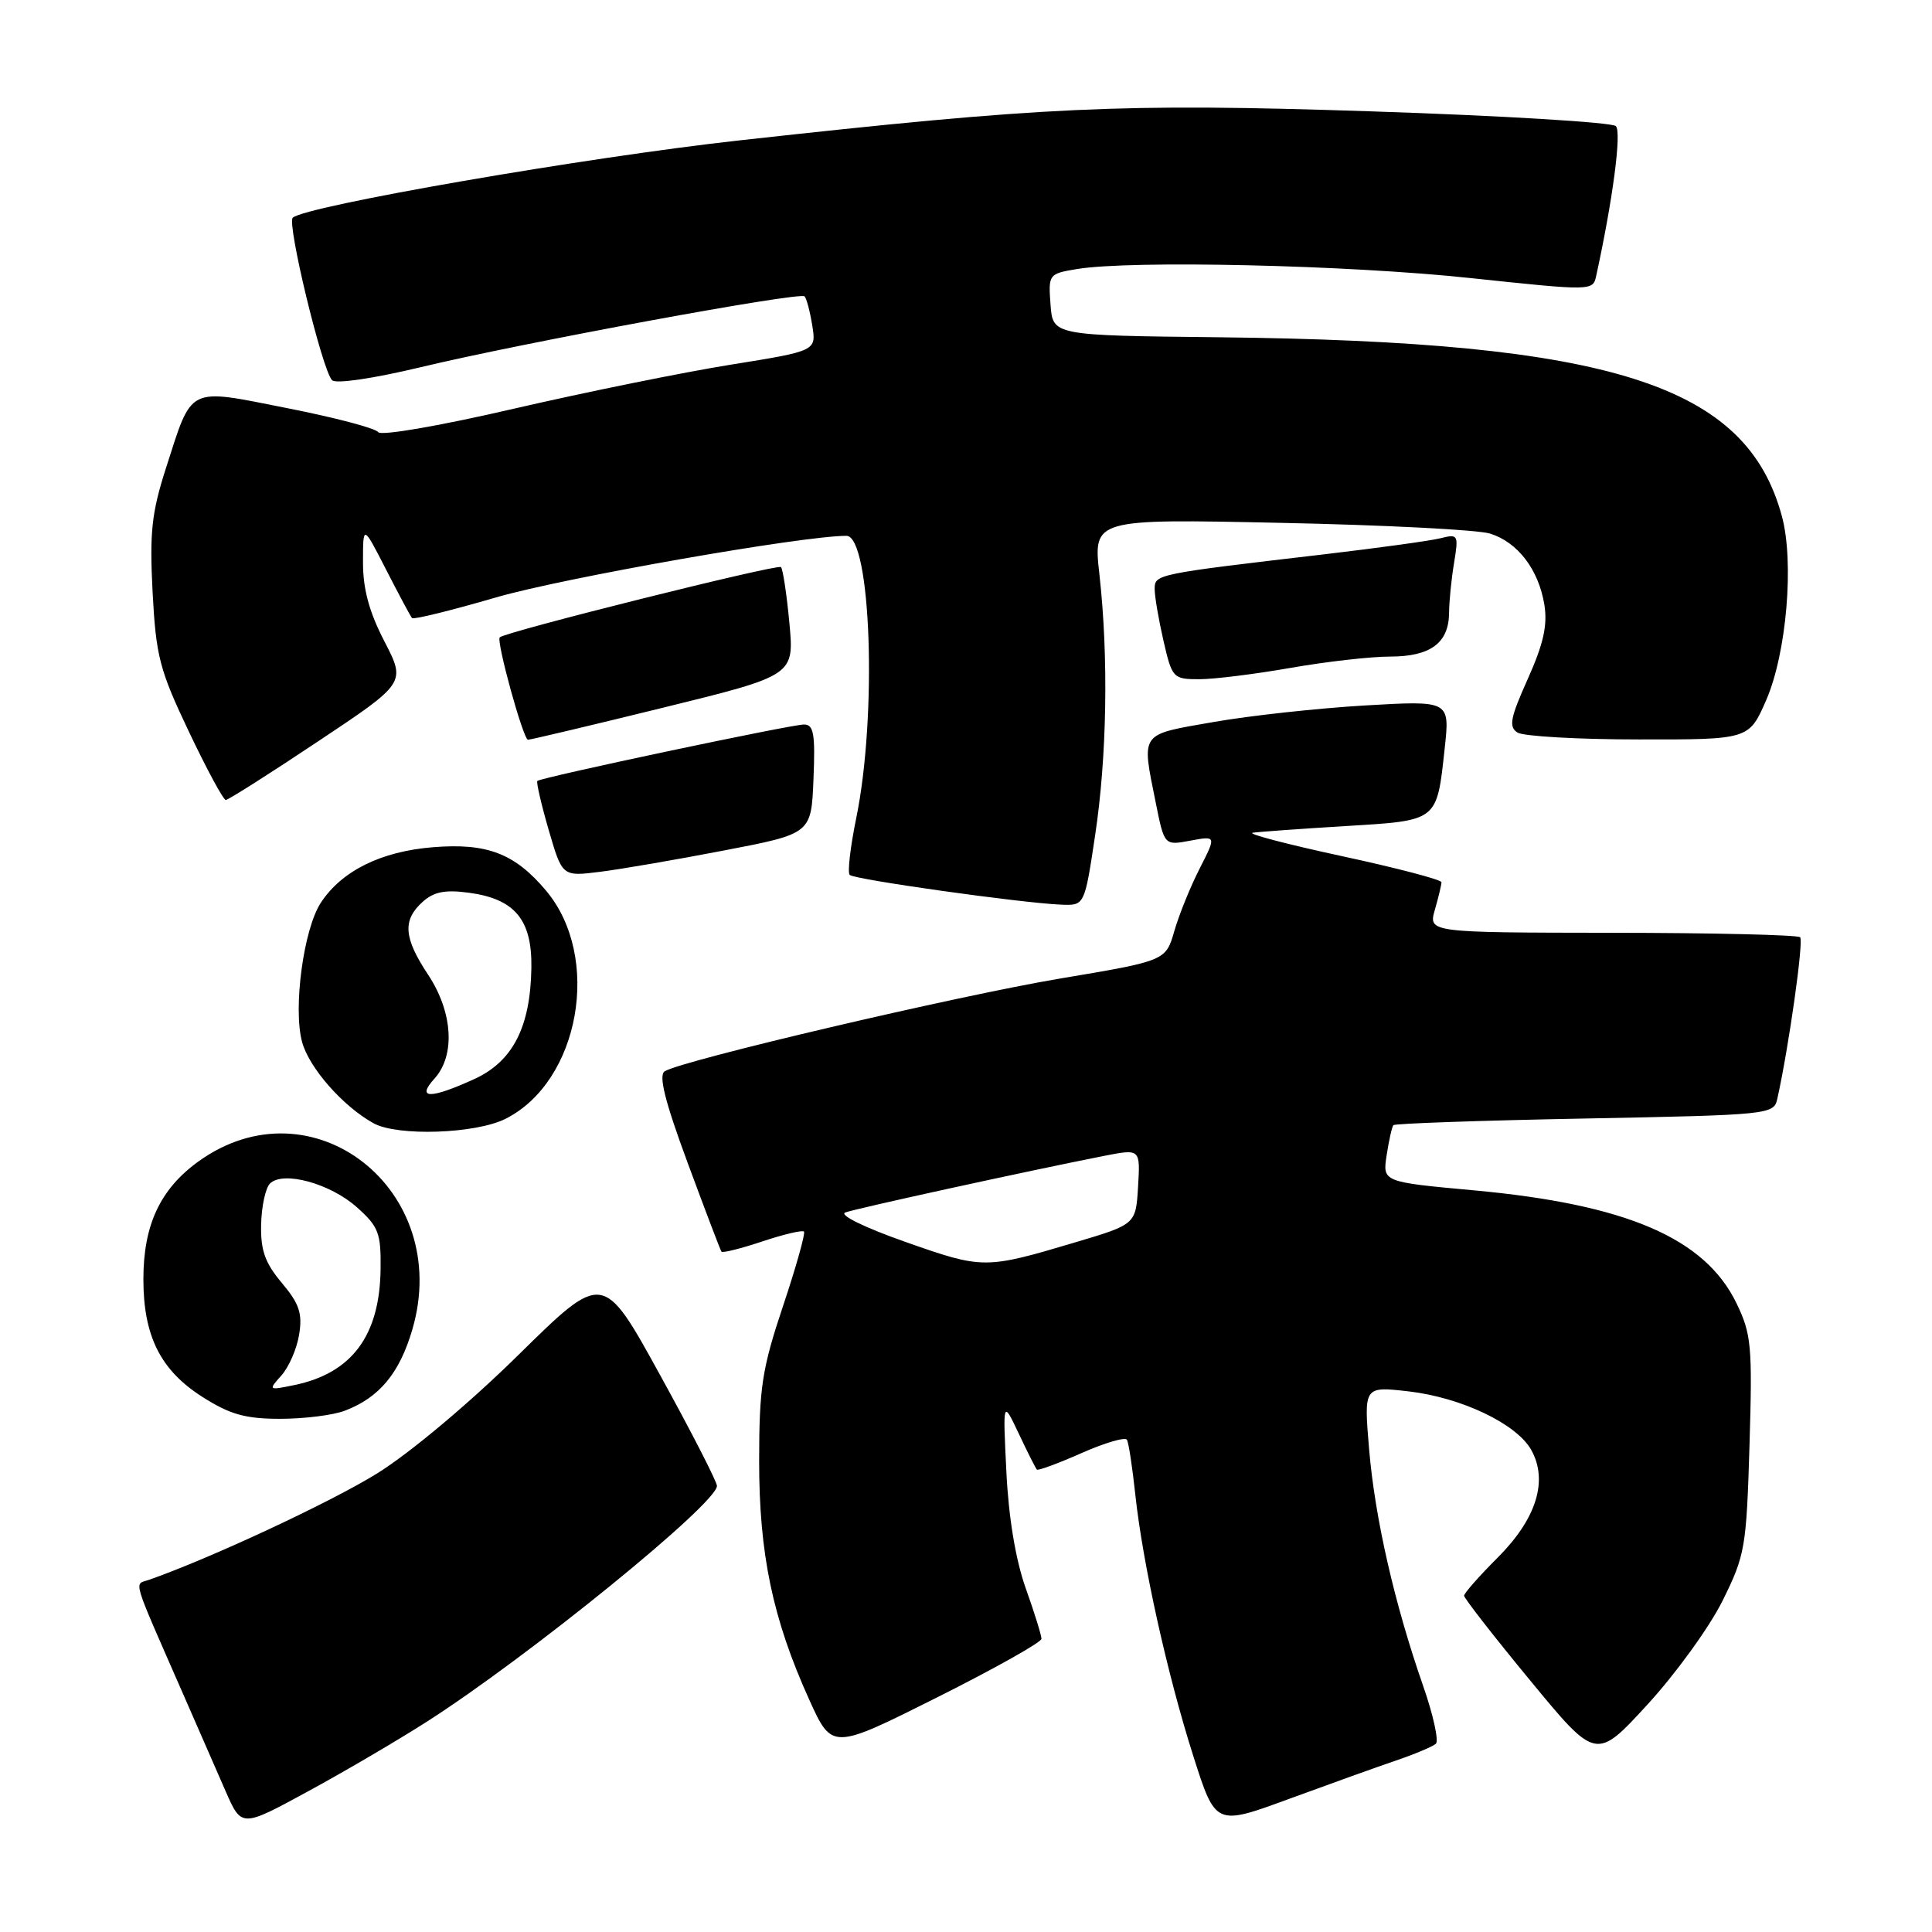 <?xml version="1.0" encoding="UTF-8" standalone="no"?>
<!DOCTYPE svg PUBLIC "-//W3C//DTD SVG 1.1//EN" "http://www.w3.org/Graphics/SVG/1.1/DTD/svg11.dtd" >
<svg xmlns="http://www.w3.org/2000/svg" xmlns:xlink="http://www.w3.org/1999/xlink" version="1.1" viewBox="0 0 256 256">
 <g >
 <path fill="currentColor"
d=" M 56.50 228.17 C 69.98 219.56 95.00 199.23 95.00 196.89 C 95.00 196.34 91.61 189.72 87.46 182.19 C 79.92 168.49 79.92 168.49 68.71 179.52 C 62.21 185.92 54.35 192.51 50.00 195.22 C 43.87 199.03 27.90 206.48 19.73 209.34 C 17.75 210.03 17.33 208.63 24.28 224.50 C 26.21 228.90 28.73 234.67 29.89 237.33 C 32.00 242.16 32.00 242.16 40.75 237.40 C 45.56 234.79 52.65 230.63 56.50 228.17 Z  M 185.00 233.27 C 187.47 232.43 189.84 231.43 190.26 231.06 C 190.67 230.69 189.92 227.26 188.59 223.44 C 184.78 212.52 182.20 201.22 181.42 192.10 C 180.71 183.69 180.71 183.69 186.61 184.36 C 193.63 185.17 200.94 188.65 202.89 192.11 C 205.17 196.18 203.60 201.24 198.46 206.38 C 196.01 208.83 194.00 211.11 194.00 211.44 C 194.00 211.77 197.93 216.82 202.74 222.65 C 211.49 233.27 211.49 233.27 218.28 225.88 C 222.01 221.82 226.49 215.64 228.23 212.14 C 231.24 206.08 231.41 205.09 231.82 191.46 C 232.21 178.33 232.07 176.77 230.09 172.68 C 225.91 164.06 215.53 159.59 195.34 157.73 C 183.19 156.62 183.19 156.62 183.74 153.06 C 184.04 151.10 184.44 149.32 184.63 149.09 C 184.82 148.87 196.24 148.47 210.01 148.21 C 234.47 147.74 235.04 147.68 235.50 145.61 C 237.03 138.75 239.01 124.68 238.53 124.19 C 238.21 123.88 227.00 123.61 213.61 123.60 C 189.26 123.57 189.26 123.57 190.13 120.54 C 190.61 118.88 191.00 117.24 191.00 116.90 C 191.00 116.56 185.04 115.00 177.75 113.43 C 170.46 111.85 165.18 110.47 166.00 110.34 C 166.82 110.22 172.35 109.82 178.27 109.46 C 190.61 108.71 190.37 108.90 191.43 99.16 C 192.12 92.82 192.12 92.82 180.81 93.48 C 174.59 93.85 165.56 94.83 160.75 95.68 C 150.93 97.39 151.25 96.95 153.14 106.35 C 154.28 112.04 154.28 112.04 157.73 111.39 C 161.17 110.75 161.17 110.75 158.97 115.07 C 157.75 117.45 156.24 121.17 155.61 123.35 C 154.47 127.31 154.47 127.31 140.48 129.66 C 126.86 131.95 90.44 140.49 88.08 141.95 C 87.24 142.47 88.08 145.87 91.12 154.09 C 93.44 160.36 95.45 165.66 95.60 165.85 C 95.75 166.05 98.18 165.44 101.00 164.50 C 103.82 163.56 106.31 162.97 106.53 163.19 C 106.74 163.41 105.50 167.84 103.76 173.04 C 100.98 181.35 100.60 183.83 100.59 193.50 C 100.58 205.89 102.37 214.48 107.22 225.20 C 110.25 231.89 110.25 231.89 124.12 224.94 C 131.76 221.11 138.00 217.61 138.00 217.15 C 138.00 216.69 137.06 213.66 135.90 210.41 C 134.57 206.65 133.64 201.04 133.35 195.00 C 132.88 185.50 132.88 185.50 134.99 189.96 C 136.15 192.42 137.23 194.56 137.39 194.73 C 137.56 194.89 140.22 193.91 143.31 192.54 C 146.39 191.18 149.10 190.38 149.33 190.78 C 149.55 191.18 150.05 194.43 150.43 198.00 C 151.41 207.16 154.68 221.90 158.13 232.72 C 161.07 241.94 161.07 241.94 170.79 238.37 C 176.13 236.41 182.53 234.11 185.00 233.27 Z  M 45.68 186.93 C 50.26 185.20 52.96 181.94 54.65 176.12 C 60.03 157.64 41.32 143.02 26.25 153.93 C 21.21 157.59 19.00 162.33 19.00 169.50 C 19.00 177.06 21.28 181.59 26.87 185.13 C 30.49 187.43 32.53 188.00 37.13 188.00 C 40.29 188.00 44.14 187.52 45.68 186.93 Z  M 66.98 148.25 C 76.83 143.30 79.76 126.81 72.35 118.01 C 68.21 113.09 64.55 111.68 57.38 112.26 C 50.50 112.81 45.28 115.39 42.51 119.62 C 40.23 123.10 38.82 133.55 40.02 138.04 C 40.93 141.47 45.44 146.60 49.50 148.84 C 52.67 150.59 63.02 150.24 66.98 148.25 Z  M 145.10 110.75 C 146.68 100.32 146.90 87.06 145.68 76.13 C 144.85 68.75 144.85 68.75 169.68 69.28 C 183.33 69.56 195.82 70.20 197.43 70.70 C 201.11 71.84 203.88 75.47 204.64 80.15 C 205.07 82.85 204.52 85.32 202.44 89.96 C 200.11 95.15 199.89 96.31 201.08 97.07 C 201.86 97.56 209.08 97.98 217.13 97.98 C 231.75 98.00 231.75 98.00 234.04 92.75 C 236.73 86.55 237.76 74.49 236.11 68.40 C 231.39 50.94 213.56 45.27 161.50 44.69 C 139.50 44.45 139.50 44.45 139.20 40.36 C 138.90 36.34 138.96 36.27 142.70 35.65 C 149.91 34.46 178.54 35.11 194.79 36.84 C 211.04 38.56 211.07 38.56 211.51 36.53 C 213.71 26.45 214.89 17.49 214.11 16.71 C 213.61 16.21 198.95 15.32 181.54 14.75 C 148.48 13.66 138.36 14.13 98.00 18.60 C 77.62 20.85 40.45 27.29 38.79 28.85 C 37.99 29.60 42.69 49.04 44.00 50.38 C 44.50 50.89 49.46 50.16 55.68 48.67 C 69.34 45.39 105.97 38.64 106.61 39.27 C 106.87 39.54 107.33 41.27 107.63 43.13 C 108.17 46.50 108.17 46.50 96.84 48.32 C 90.60 49.32 77.68 51.94 68.11 54.15 C 58.20 56.45 50.46 57.78 50.11 57.26 C 49.78 56.75 44.35 55.32 38.05 54.08 C 24.70 51.44 25.53 51.03 21.98 62.06 C 20.09 67.95 19.81 70.55 20.22 78.46 C 20.67 86.96 21.13 88.75 25.02 96.93 C 27.39 101.92 29.59 106.00 29.92 106.00 C 30.24 106.00 35.74 102.51 42.14 98.24 C 53.78 90.49 53.78 90.49 50.94 84.99 C 48.92 81.10 48.09 78.04 48.10 74.50 C 48.10 69.50 48.10 69.50 51.17 75.50 C 52.86 78.80 54.40 81.68 54.60 81.90 C 54.80 82.12 59.81 80.89 65.73 79.16 C 74.67 76.56 106.30 71.00 112.15 71.00 C 115.42 71.00 116.25 94.83 113.45 108.43 C 112.67 112.25 112.28 115.62 112.59 115.93 C 113.18 116.54 135.37 119.66 140.60 119.87 C 143.71 120.00 143.71 120.00 145.10 110.75 Z  M 96.00 112.68 C 107.50 110.47 107.50 110.47 107.79 103.24 C 108.04 97.23 107.82 96.00 106.53 96.00 C 104.83 96.00 71.68 103.01 71.20 103.48 C 71.04 103.63 71.71 106.55 72.70 109.96 C 74.50 116.15 74.50 116.15 79.50 115.52 C 82.25 115.18 89.67 113.90 96.00 112.68 Z  M 87.87 93.77 C 105.24 89.50 105.24 89.50 104.60 82.56 C 104.24 78.74 103.74 75.40 103.48 75.14 C 103.04 74.70 66.95 83.72 66.22 84.45 C 65.73 84.93 69.33 98.00 69.96 98.02 C 70.26 98.03 78.32 96.12 87.87 93.77 Z  M 171.00 88.50 C 175.68 87.68 181.61 87.00 184.18 87.00 C 189.56 87.00 191.99 85.19 192.01 81.18 C 192.02 79.71 192.31 76.75 192.67 74.60 C 193.28 70.85 193.22 70.73 190.87 71.32 C 189.53 71.66 182.59 72.61 175.46 73.45 C 153.09 76.07 153.00 76.08 153.00 78.06 C 153.00 79.04 153.53 82.13 154.17 84.92 C 155.31 89.86 155.44 90.00 158.92 90.00 C 160.89 90.00 166.32 89.32 171.00 88.50 Z  M 120.00 164.57 C 114.59 162.67 111.15 160.99 112.00 160.66 C 113.43 160.13 136.06 155.18 146.30 153.16 C 151.10 152.22 151.10 152.22 150.80 157.23 C 150.50 162.23 150.50 162.23 142.50 164.61 C 130.52 168.18 130.25 168.18 120.00 164.57 Z  M 37.29 182.25 C 38.28 181.15 39.34 178.70 39.64 176.82 C 40.09 174.03 39.66 172.75 37.35 170.00 C 35.12 167.35 34.52 165.68 34.60 162.26 C 34.65 159.87 35.18 157.42 35.77 156.83 C 37.50 155.10 43.76 156.81 47.29 159.97 C 50.17 162.54 50.49 163.39 50.43 168.17 C 50.32 176.99 46.62 181.95 39.00 183.53 C 35.55 184.24 35.53 184.22 37.29 182.25 Z  M 57.57 142.92 C 60.36 139.84 60.01 134.12 56.73 129.16 C 53.49 124.27 53.31 121.94 55.98 119.52 C 57.48 118.16 58.96 117.87 62.12 118.29 C 68.23 119.11 70.52 121.87 70.41 128.28 C 70.28 136.13 67.93 140.68 62.79 143.01 C 56.97 145.65 55.13 145.62 57.57 142.92 Z "/>
</g>
</svg>